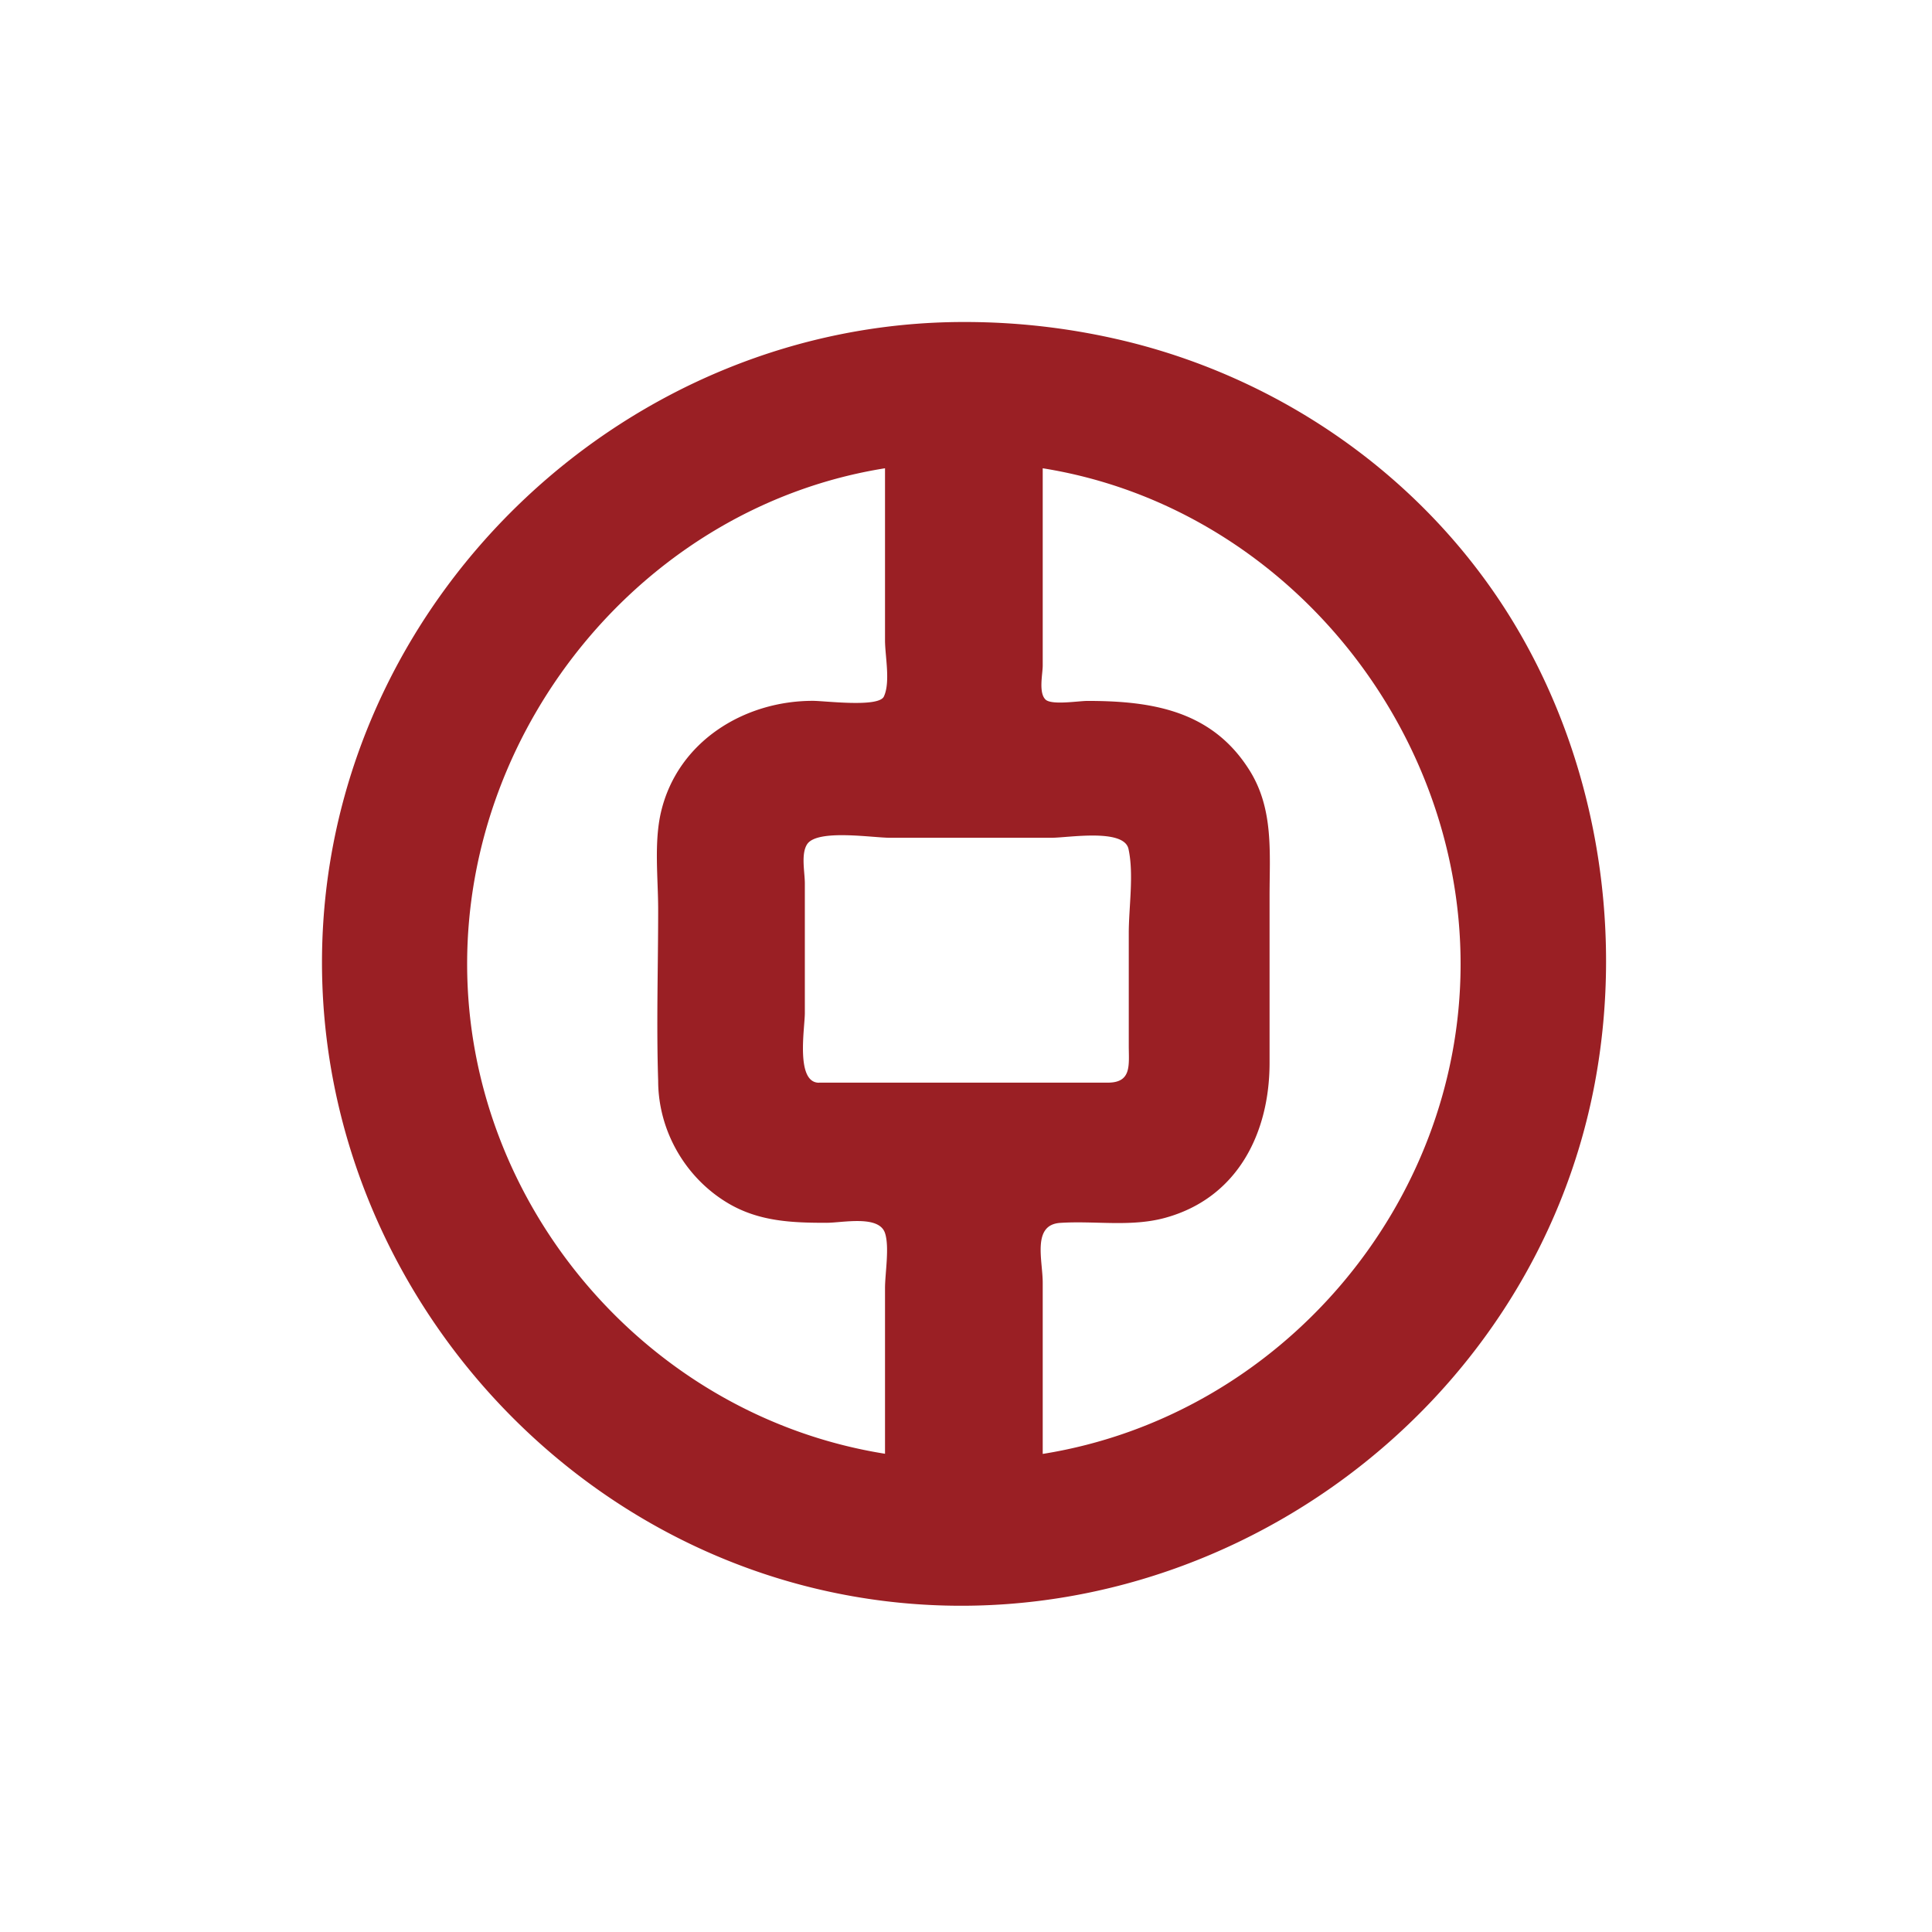 <?xml version="1.0" standalone="no"?><!DOCTYPE svg PUBLIC "-//W3C//DTD SVG 1.1//EN" "http://www.w3.org/Graphics/SVG/1.1/DTD/svg11.dtd"><svg t="1556190948405" class="icon" style="" viewBox="0 0 1024 1024" version="1.1" xmlns="http://www.w3.org/2000/svg" p-id="4221" xmlns:xlink="http://www.w3.org/1999/xlink" width="200" height="200"><defs><style type="text/css"></style></defs><path d="M552.661 770.56v-90.752c0-11.861-5.803-30.72 9.344-31.659 18.517-1.195 37.376 2.304 55.595-2.688 38.357-10.539 55.296-44.971 55.296-82.133V474.88c0-22.784 2.219-45.653-10.283-66.048-19.84-32.171-51.797-37.333-86.272-37.333-4.608 0-18.603 2.304-22.059-0.597-3.968-3.541-1.621-13.611-1.621-18.176v-104.533c126.592 20.224 221.483 135.296 221.483 262.784 0 127.573-95.488 239.488-221.483 259.627z m-118.571-196.693c-12.544 0-7.509-29.013-7.509-36.907V468.181c0-5.973-2.176-15.701 1.28-20.821 5.547-8.021 34.603-3.328 43.691-3.328h85.888c8.747 0 38.4-5.12 40.704 6.016 2.901 13.483 0.128 30.72 0.128 44.544v59.605c0 10.24 1.707 19.627-11.093 19.627h-153.088z m-186.496-62.933c0-127.445 94.848-242.603 221.483-262.741v91.179c0 8.277 2.987 22.272-0.64 29.867-2.944 5.845-31.147 2.219-37.632 2.219-36.437 0-71.595 21.547-80.427 58.795-3.84 16.299-1.536 35.2-1.536 51.925 0 30.123-0.981 60.459 0 90.624 0 26.539 14.464 51.627 37.291 65.067 16.299 9.557 33.621 10.24 51.883 10.24 8.576 0 27.861-4.267 31.061 5.461 2.432 7.424 0 21.333 0 29.227v87.723c-125.995-20.053-221.483-132.011-221.483-259.584zM510.848 170.667c-177.109 0-328.448 141.824-339.541 318.72-11.051 176.896 120.832 337.067 296.917 359.125 175.872 22.016 344.107-99.712 377.003-274.133 16.043-85.12-0.128-177.067-46.677-250.325-45.227-71.083-117.419-121.856-198.869-142.464A362.283 362.283 0 0 0 510.891 170.667z" fill="#9A1F24" p-id="4222"></path></svg>